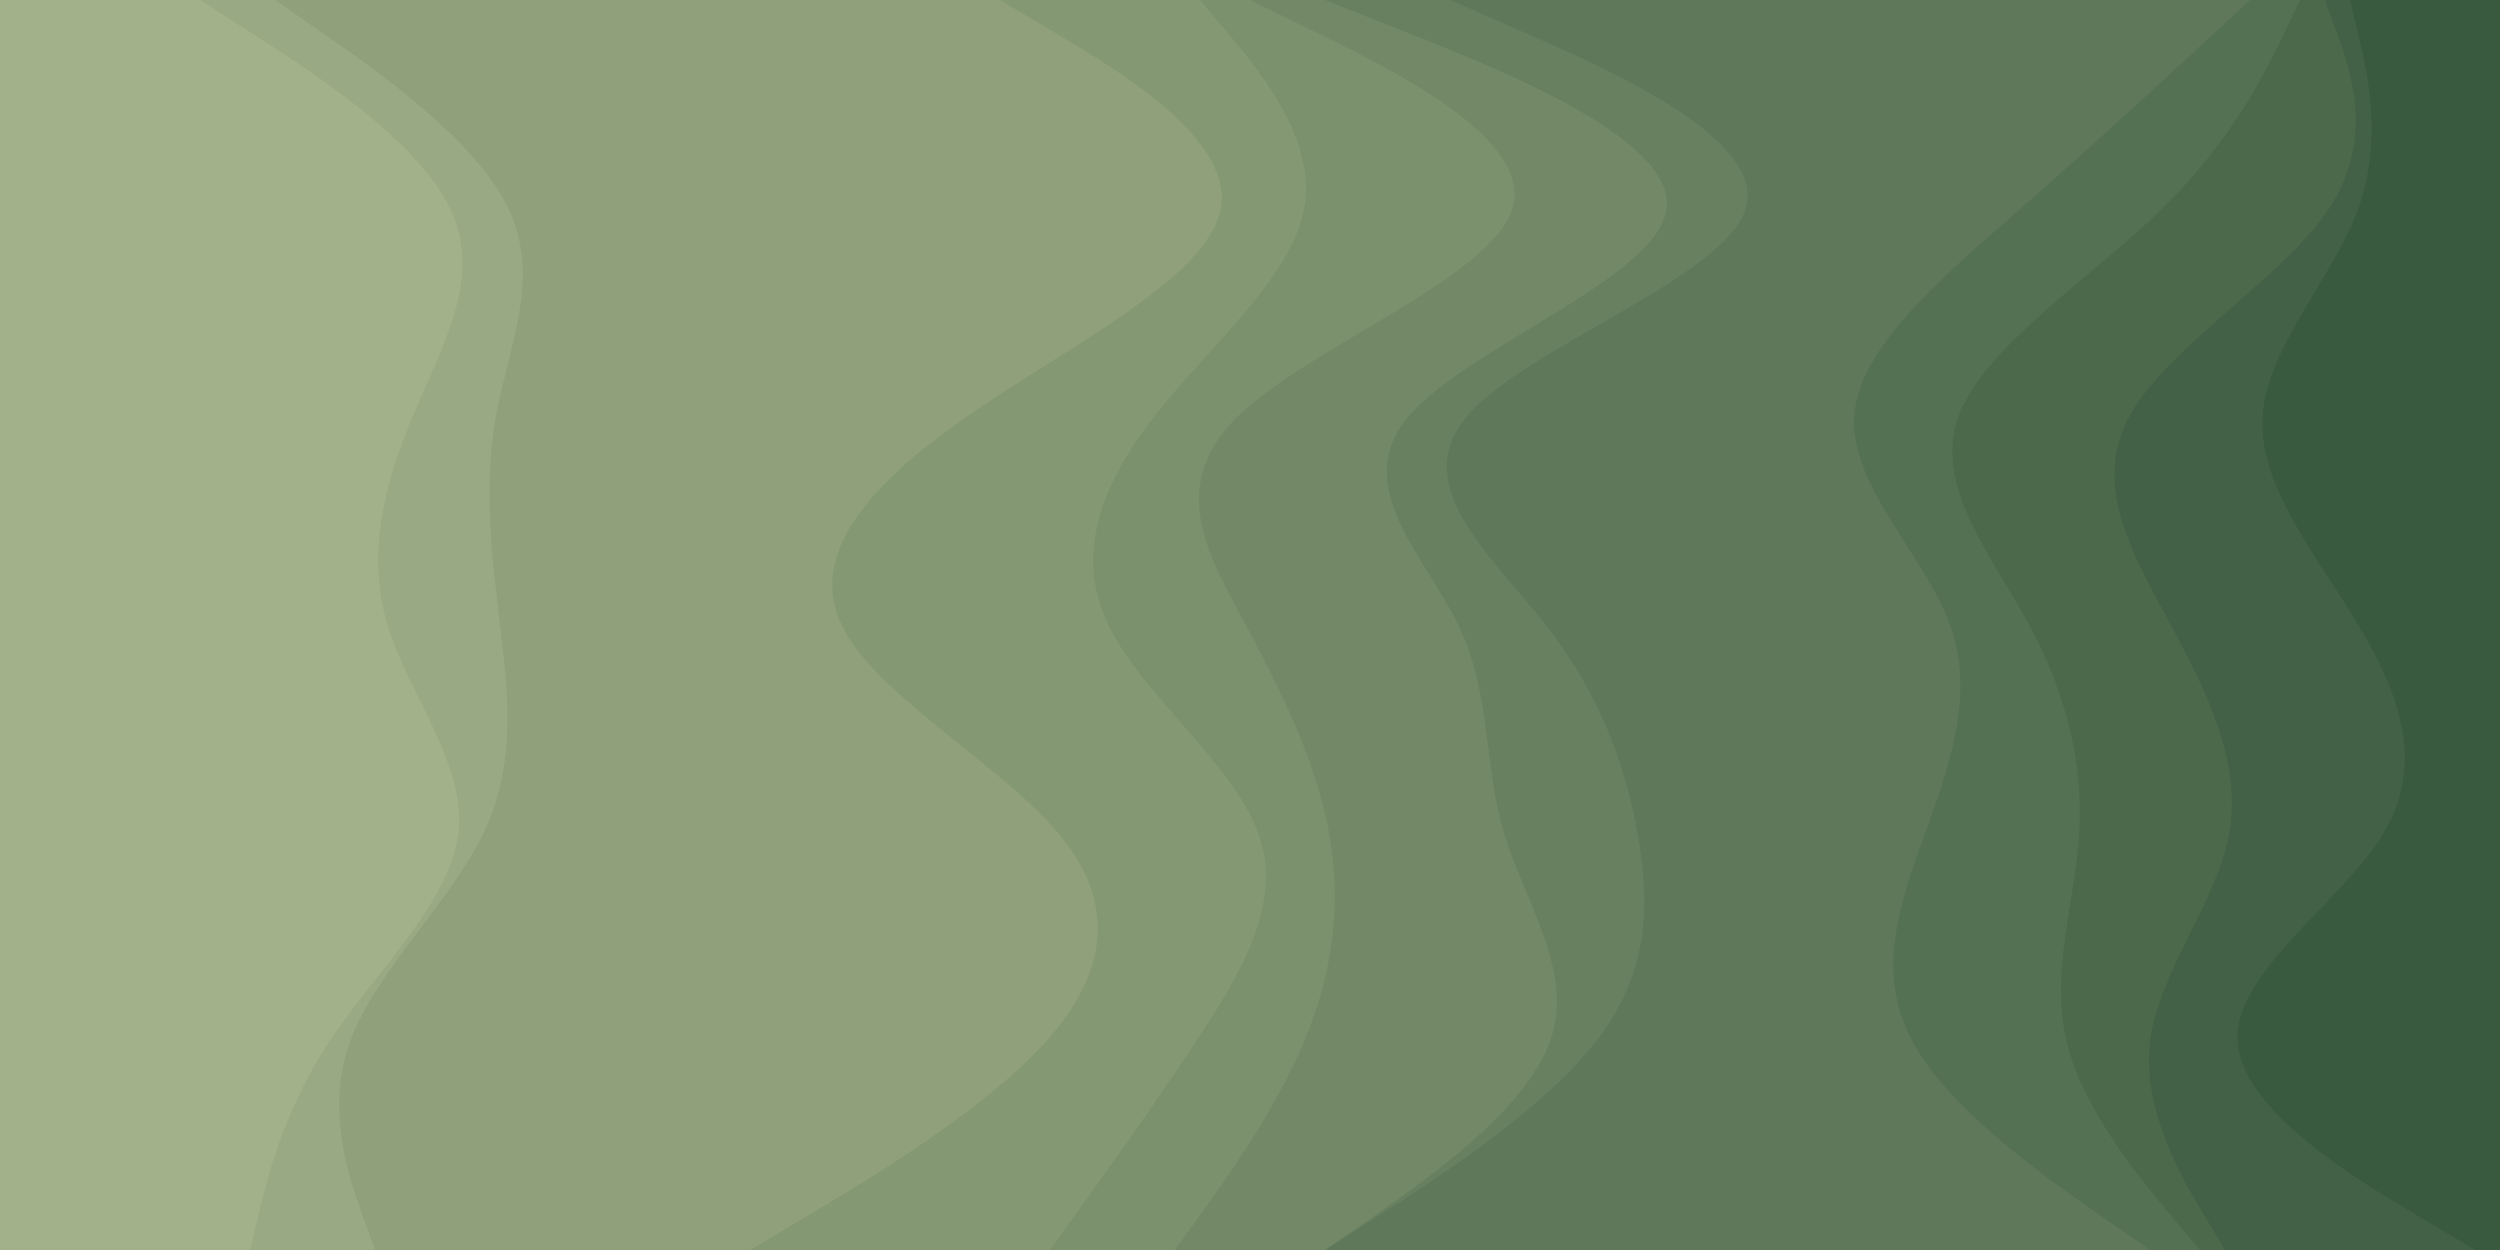 <svg id="visual" viewBox="0 0 900 450" width="900" height="450" xmlns="http://www.w3.org/2000/svg" xmlns:xlink="http://www.w3.org/1999/xlink" version="1.1"><path d="M890 450L869 437.5C848 425 806 400 804.5 375C803 350 842 325 857 300C872 275 863 250 848 225C833 200 812 175 813.5 150C815 125 839 100 848 75C857 50 851 25 848 12.5L845 0L900 0L900 12.5C900 25 900 50 900 75C900 100 900 125 900 150C900 175 900 200 900 225C900 250 900 275 900 300C900 325 900 350 900 375C900 400 900 425 900 437.5L900 450Z" fill="#3a5a40"></path><path d="M800 450L792.5 437.5C785 425 770 400 773 375C776 350 797 325 801.5 300C806 275 794 250 780.5 225C767 200 752 175 765.5 150C779 125 821 100 837.5 75C854 50 845 25 840.5 12.5L836 0L846 0L849 12.5C852 25 858 50 849 75C840 100 816 125 814.5 150C813 175 834 200 849 225C864 250 873 275 858 300C843 325 804 350 805.5 375C807 400 849 425 870 437.5L891 450Z" fill="#436146"></path><path d="M791 450L780.5 437.5C770 425 749 400 743 375C737 350 746 325 747.5 300C749 275 743 250 729.5 225C716 200 695 175 704 150C713 125 752 100 777.5 75C803 50 815 25 821 12.5L827 0L837 0L841.5 12.5C846 25 855 50 838.5 75C822 100 780 125 766.5 150C753 175 768 200 781.5 225C795 250 807 275 802.5 300C798 325 777 350 774 375C771 400 786 425 793.5 437.5L801 450Z" fill="#4c694c"></path><path d="M773 450L755 437.5C737 425 701 400 687.5 375C674 350 683 325 692 300C701 275 710 250 701 225C692 200 665 175 666.5 150C668 125 698 100 726.5 75C755 50 782 25 795.5 12.5L809 0L828 0L822 12.5C816 25 804 50 778.5 75C753 100 714 125 705 150C696 175 717 200 730.5 225C744 250 750 275 748.5 300C747 325 738 350 744 375C750 400 771 425 781.5 437.5L792 450Z" fill="#557153"></path><path d="M476 450L495.5 437.5C515 425 554 400 573.5 375C593 350 593 325 588.5 300C584 275 575 250 555.5 225C536 200 506 175 527 150C548 125 620 100 627.5 75C635 50 578 25 549.5 12.5L521 0L810 0L796.5 12.5C783 25 756 50 727.5 75C699 100 669 125 667.5 150C666 175 693 200 702 225C711 250 702 275 693 300C684 325 675 350 688.5 375C702 400 738 425 756 437.5L774 450Z" fill="#5f7859"></path><path d="M476 450L494 437.5C512 425 548 400 557 375C566 350 548 325 540.5 300C533 275 536 250 524 225C512 200 485 175 506 150C527 125 596 100 599 75C602 50 539 25 507.5 12.5L476 0L522 0L550.5 12.5C579 25 636 50 628.5 75C621 100 549 125 528 150C507 175 537 200 556.5 225C576 250 585 275 589.5 300C594 325 594 350 574.5 375C555 400 516 425 496.5 437.5L477 450Z" fill="#688060"></path><path d="M422 450L431 437.5C440 425 458 400 468.5 375C479 350 482 325 477.5 300C473 275 461 250 447.5 225C434 200 419 175 444.5 150C470 125 536 100 543.5 75C551 50 500 25 474.5 12.5L449 0L477 0L508.5 12.5C540 25 603 50 600 75C597 100 528 125 507 150C486 175 513 200 525 225C537 250 534 275 541.5 300C549 325 567 350 558 375C549 400 513 425 495 437.5L477 450Z" fill="#728866"></path><path d="M377 450L386 437.5C395 425 413 400 429.5 375C446 350 461 325 452 300C443 275 410 250 398 225C386 200 395 175 414.5 150C434 125 464 100 468.5 75C473 50 452 25 441.5 12.5L431 0L450 0L475.5 12.5C501 25 552 50 544.5 75C537 100 471 125 445.5 150C420 175 435 200 448.5 225C462 250 474 275 478.5 300C483 325 480 350 469.5 375C459 400 441 425 432 437.5L423 450Z" fill="#7b906d"></path><path d="M269 450L290 437.5C311 425 353 400 375.5 375C398 350 401 325 380 300C359 275 314 250 302 225C290 200 311 175 347 150C383 125 434 100 438.5 75C443 50 401 25 380 12.5L359 0L432 0L442.5 12.5C453 25 474 50 469.5 75C465 100 435 125 415.5 150C396 175 387 200 399 225C411 250 444 275 453 300C462 325 447 350 430.5 375C414 400 396 425 387 437.5L378 450Z" fill="#859874"></path><path d="M134 450L129.5 437.5C125 425 116 400 125 375C134 350 161 325 173 300C185 275 182 250 179 225C176 200 173 175 177.5 150C182 125 194 100 182 75C170 50 134 25 116 12.5L98 0L360 0L381 12.5C402 25 444 50 439.5 75C435 100 384 125 348 150C312 175 291 200 303 225C315 250 360 275 381 300C402 325 399 350 376.5 375C354 400 312 425 291 437.5L270 450Z" fill="#8fa07b"></path><path d="M89 450L92 437.5C95 425 101 400 117.5 375C134 350 161 325 164 300C167 275 146 250 138.5 225C131 200 137 175 147.5 150C158 125 173 100 161 75C149 50 110 25 90.5 12.5L71 0L99 0L117 12.5C135 25 171 50 183 75C195 100 183 125 178.5 150C174 175 177 200 180 225C183 250 186 275 174 300C162 325 135 350 126 375C117 400 126 425 130.5 437.5L135 450Z" fill="#99a983"></path><path d="M0 450L0 437.5C0 425 0 400 0 375C0 350 0 325 0 300C0 275 0 250 0 225C0 200 0 175 0 150C0 125 0 100 0 75C0 50 0 25 0 12.5L0 0L72 0L91.5 12.5C111 25 150 50 162 75C174 100 159 125 148.5 150C138 175 132 200 139.5 225C147 250 168 275 165 300C162 325 135 350 118.5 375C102 400 96 425 93 437.5L90 450Z" fill="#a3b18a"></path></svg>
